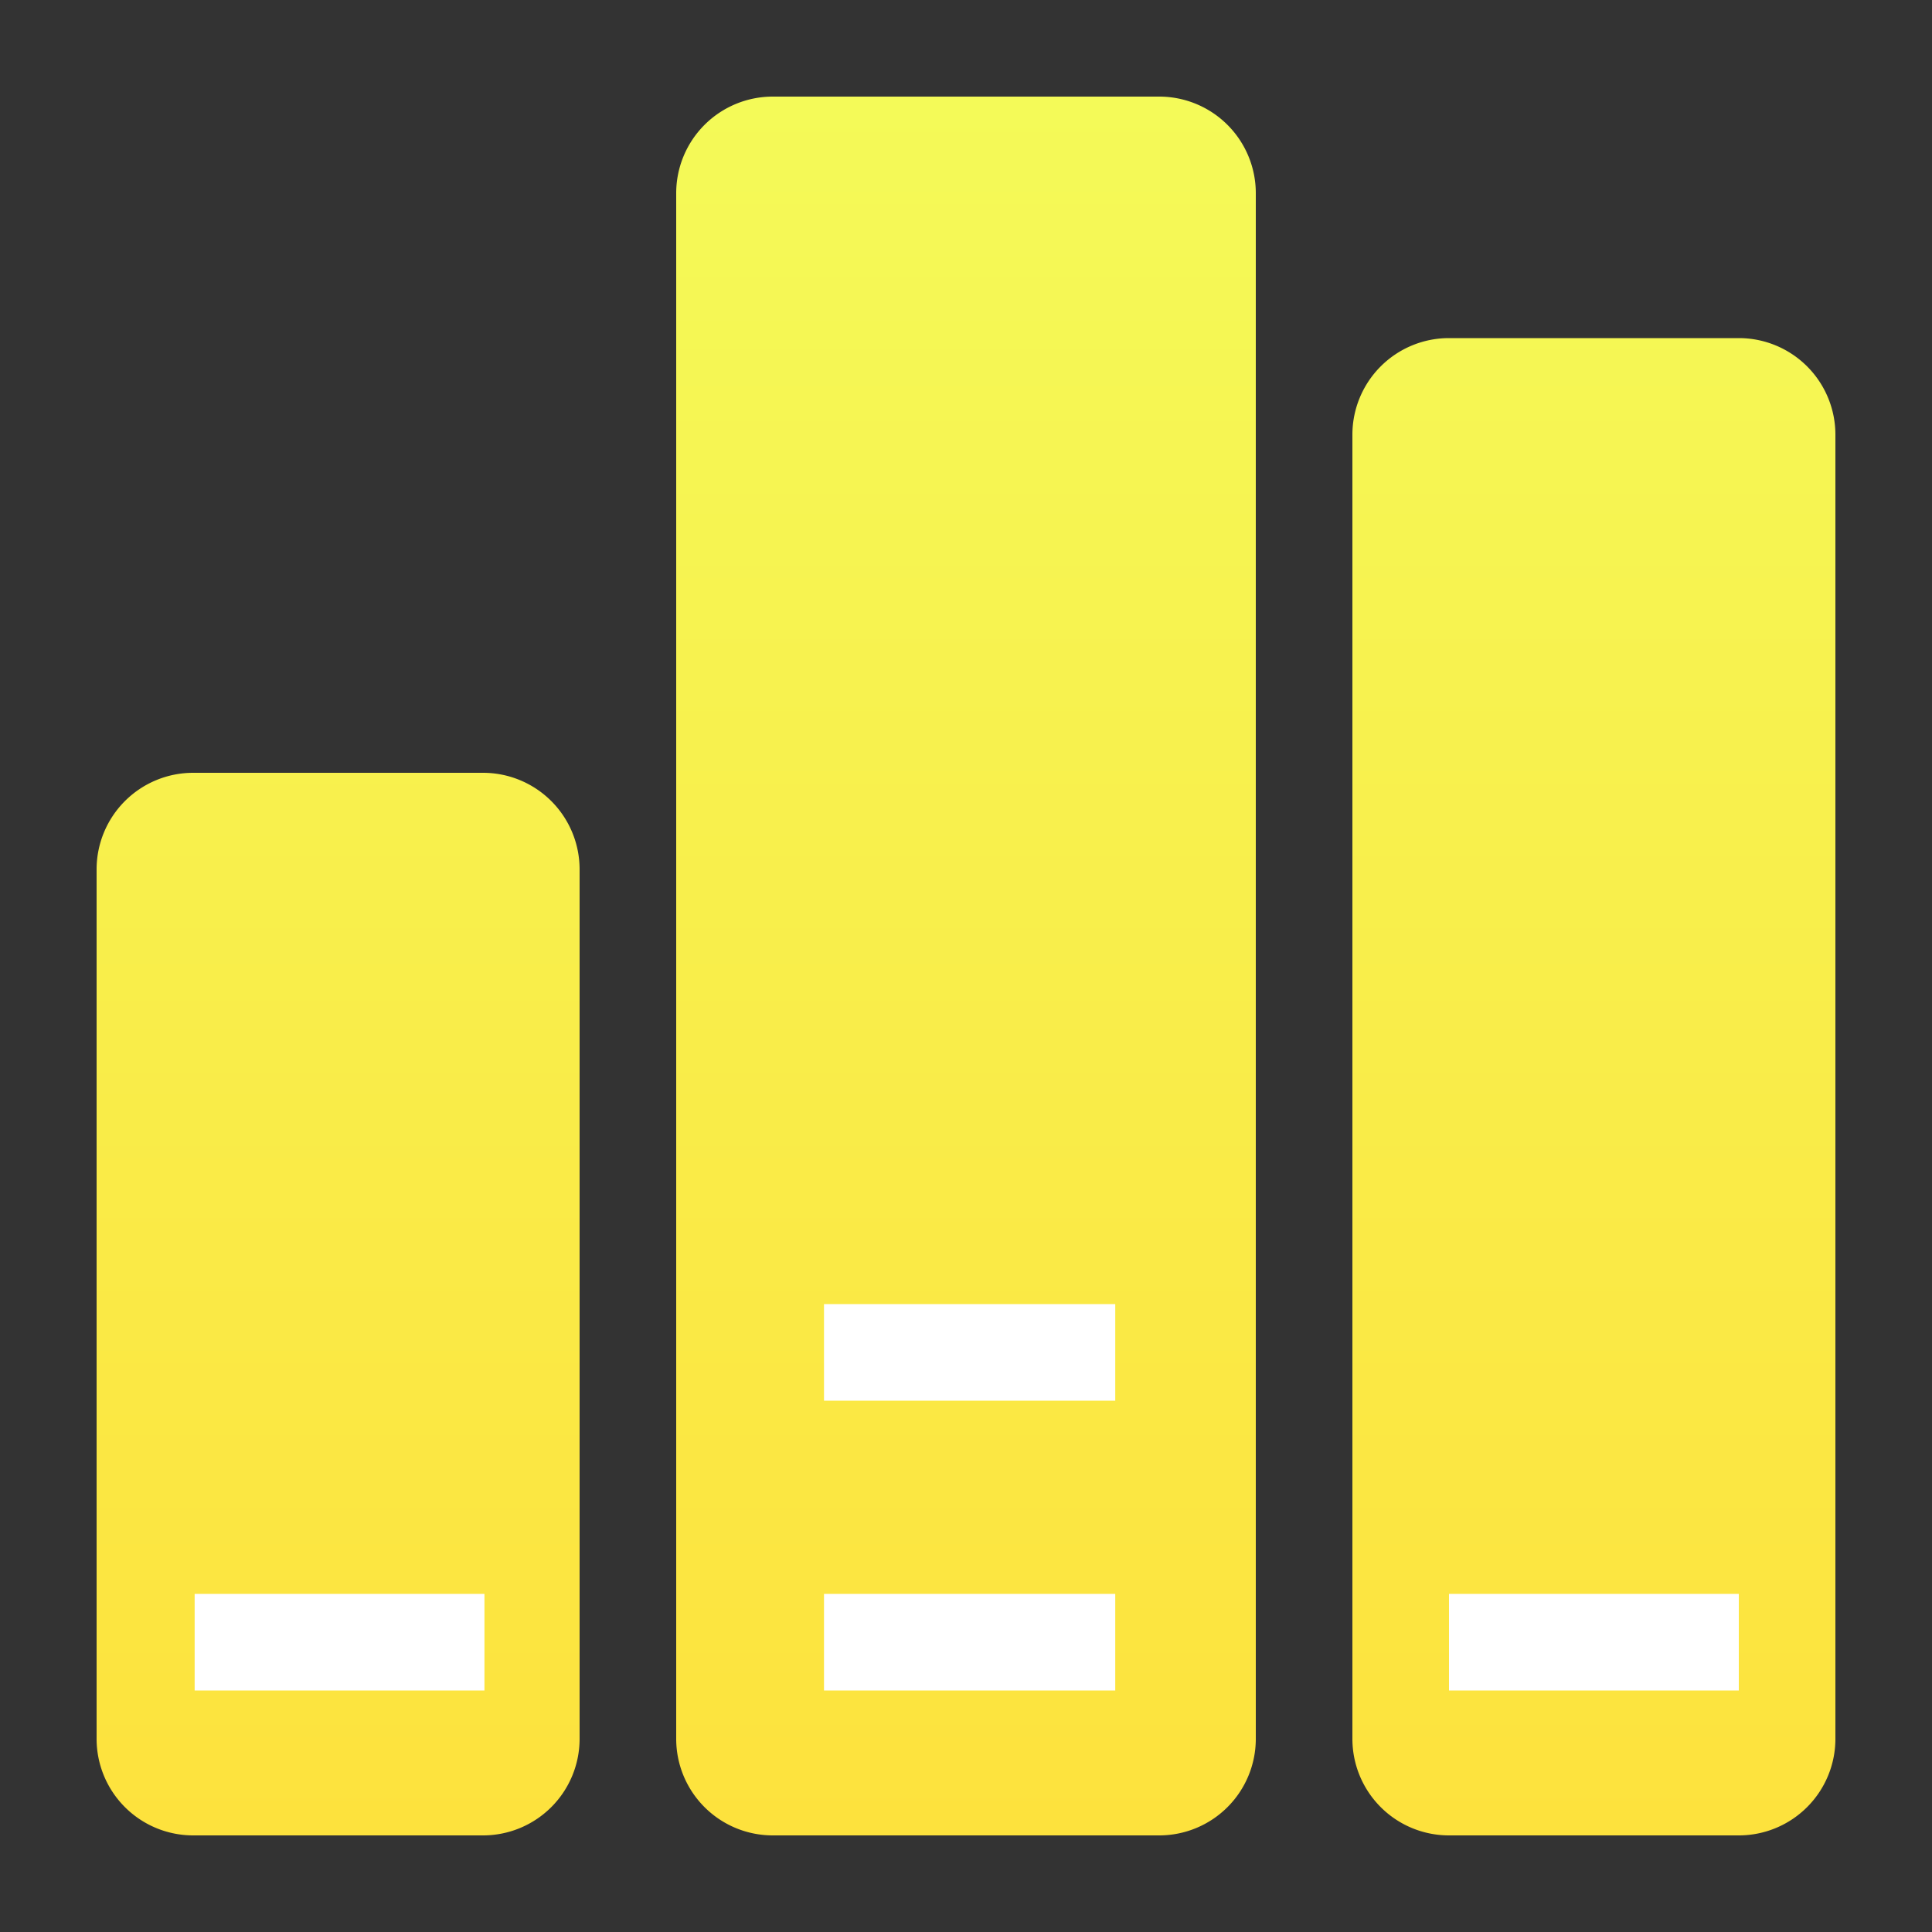 <svg xmlns="http://www.w3.org/2000/svg" xmlns:xlink="http://www.w3.org/1999/xlink" viewBox="0 0 40 40"><rect x="0" y="0" width="40" height="40" fill="#333333" stroke="none"/><defs><linearGradient id="a" x1="105" y1="-4405" x2="105" y2="-4369" gradientTransform="matrix(1, 0, 0, -1, -85, -4367)" gradientUnits="userSpaceOnUse"><stop offset="0" stop-color="#fde23d"/><stop offset="1" stop-color="#F4FA58"/></linearGradient><linearGradient id="b" x1="20" y1="0" x2="20" y2="40" gradientTransform="matrix(1, 0, 0, 1, 0, 0)" xlink:href="#a"/></defs><title>tabbar_book_s</title><path d="M16,2h8a2,2,0,0,1,2,2V36a2,2,0,0,1-2,2H16a2,2,0,0,1-2-2V4A2,2,0,0,1,16,2ZM4,16h6a2,2,0,0,1,2,2V36a2,2,0,0,1-2,2H4a2,2,0,0,1-2-2V18A2,2,0,0,1,4,16ZM30,7h6a2,2,0,0,1,2,2V36a2,2,0,0,1-2,2H30a2,2,0,0,1-2-2V9A2,2,0,0,1,30,7Z" style="fill:url(#a)"/><rect x="4.03" y="33" width="6" height="2" style="fill:#fff"/><rect x="30" y="33" width="6" height="2" style="fill:#fff"/><rect x="17.06" y="33" width="6.03" height="2" style="fill:#fff"/><rect x="17.06" y="27" width="6.03" height="2" style="fill:#fff"/><rect width="40" height="40" style="opacity:0;fill:url(#b)"/></svg>
